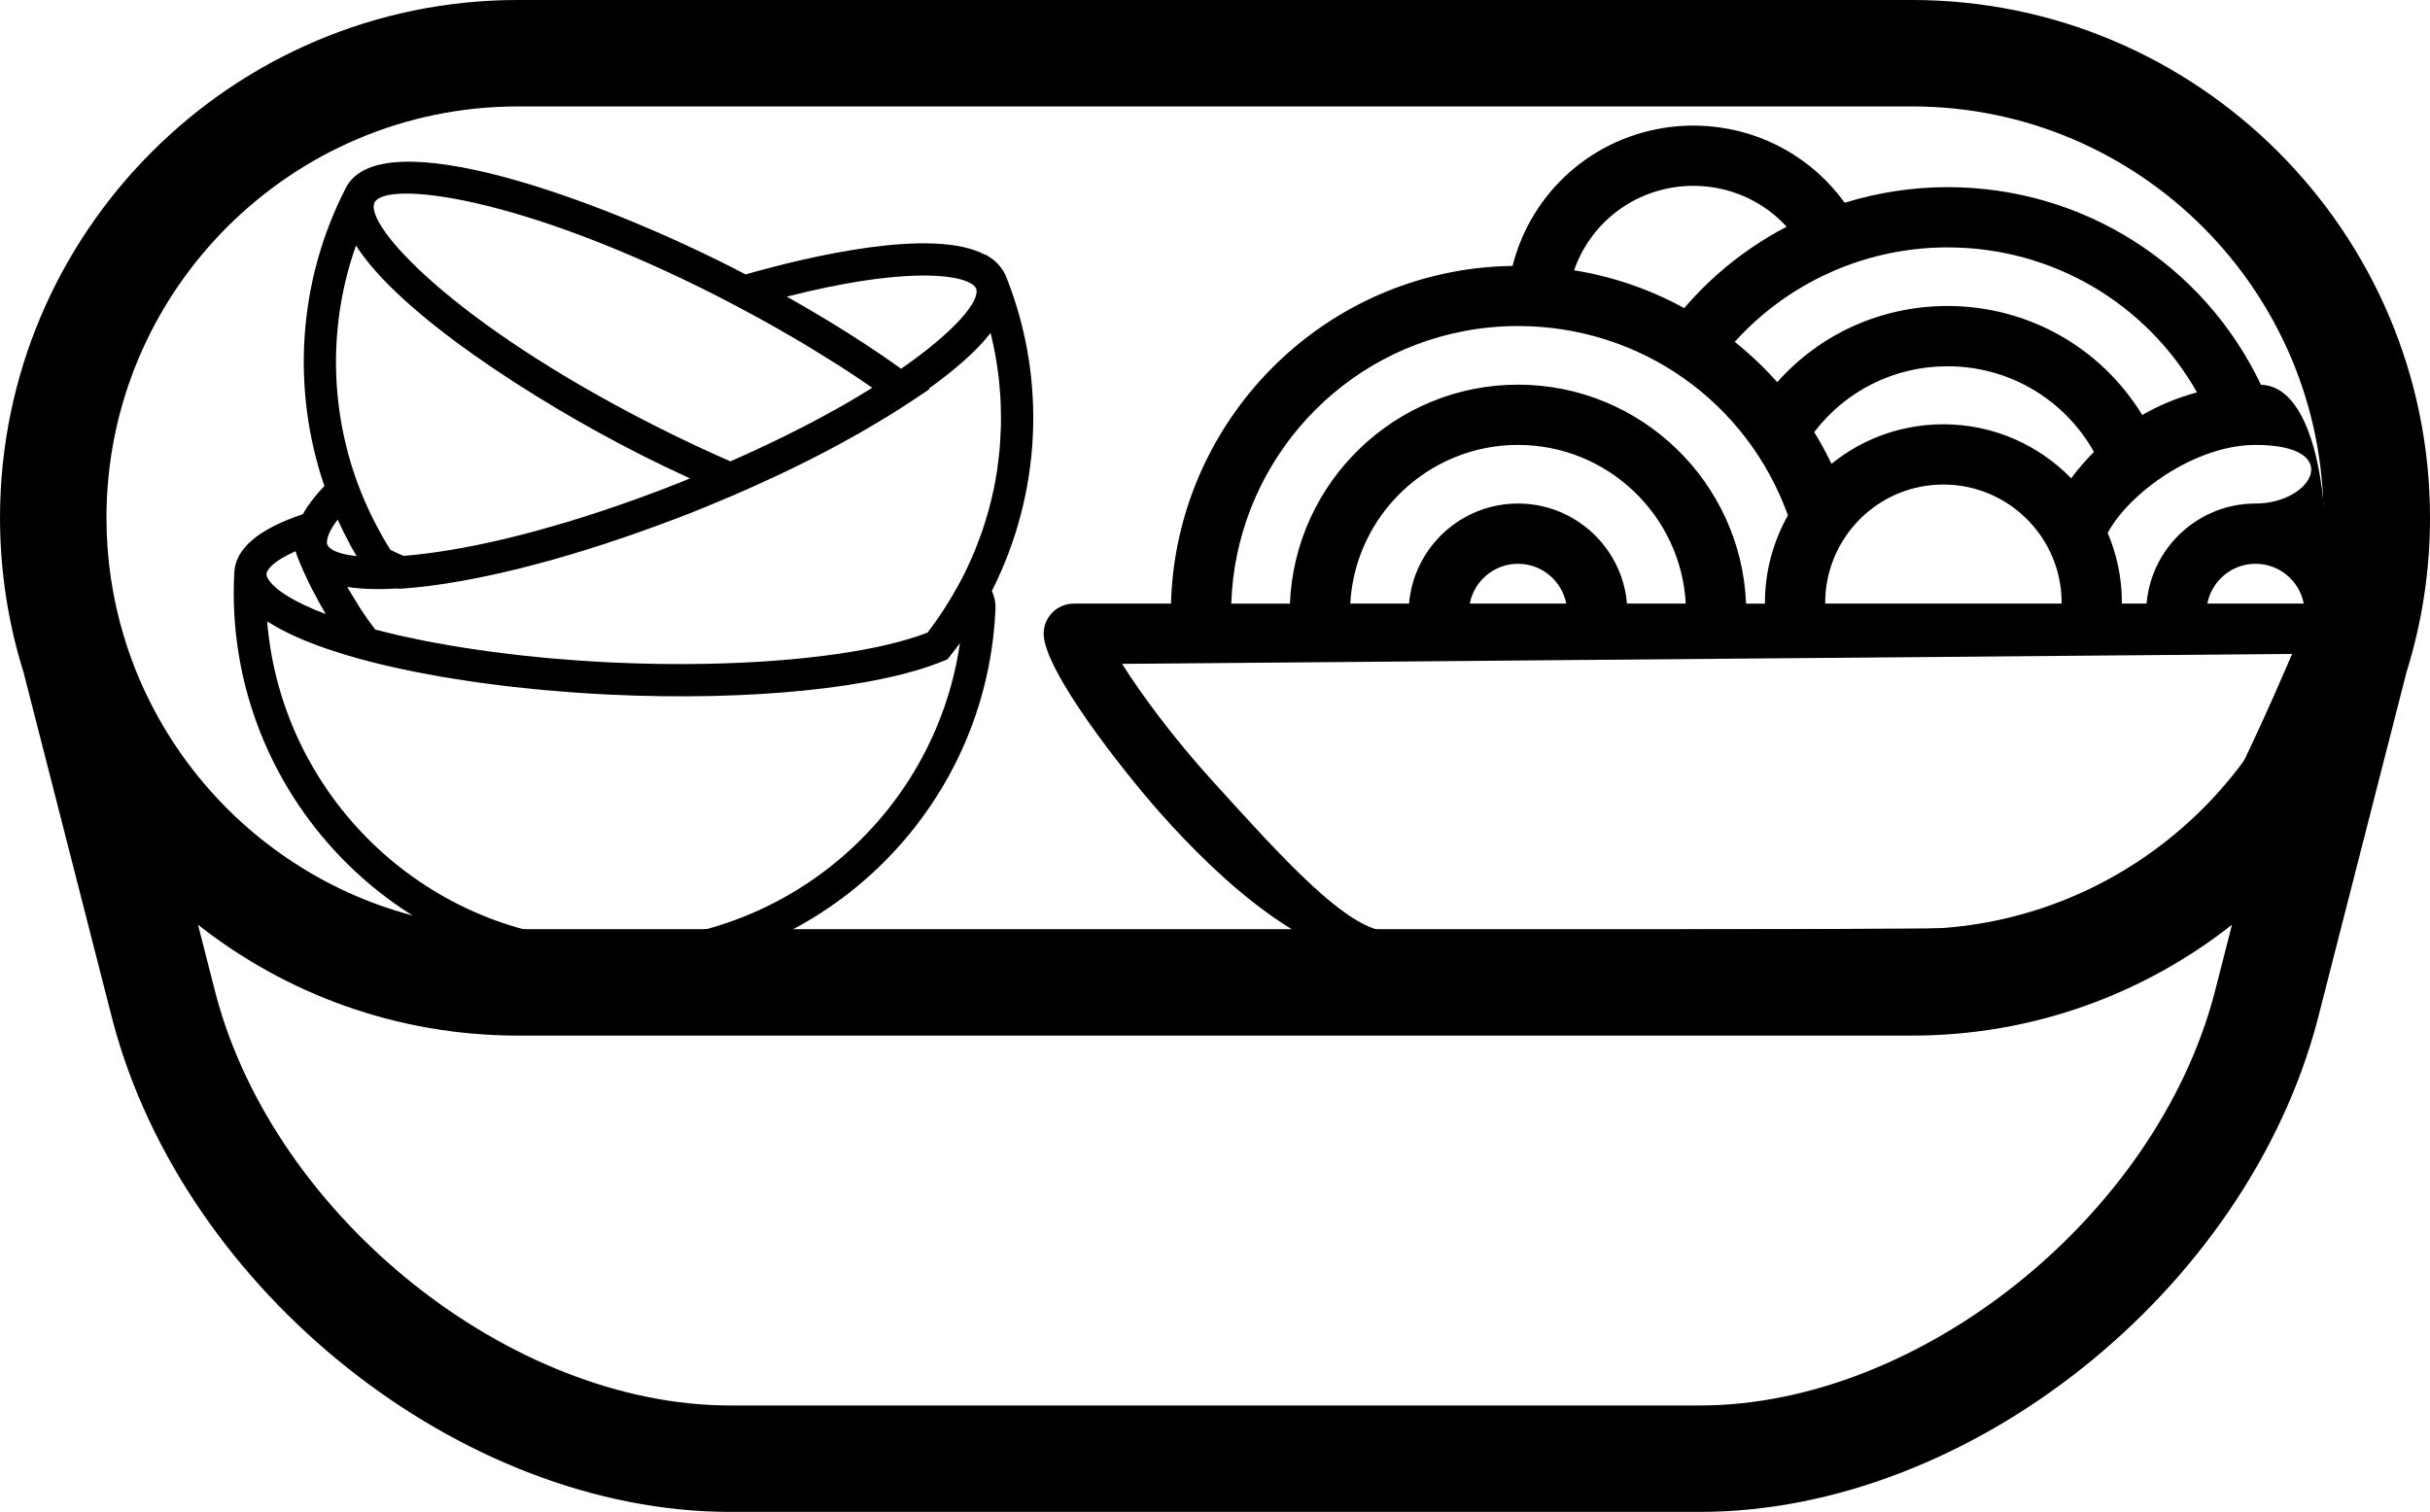 <?xml version="1.0" encoding="utf-8"?>
<!-- Generator: Adobe Illustrator 16.0.4, SVG Export Plug-In . SVG Version: 6.00 Build 0)  -->
<!DOCTYPE svg PUBLIC "-//W3C//DTD SVG 1.1//EN" "http://www.w3.org/Graphics/SVG/1.1/DTD/svg11.dtd">
<svg version="1.1" id="Capa_1" xmlns="http://www.w3.org/2000/svg" xmlns:xlink="http://www.w3.org/1999/xlink" x="0px" y="0px"
	 width="560px" height="348.522px" viewBox="203.873 129.966 560 348.522" enable-background="new 203.873 129.966 560 348.522"
	 xml:space="preserve">
<path d="M684.5,154.5H323.229c-52.286,0.001-94.822,42.538-94.822,94.826c0,9.476,1.398,18.633,3.997,27.273
	c0.166,0.435,0.308,0.883,0.427,1.343l0.044,0.177c12.217,38.256,48.104,66.035,90.355,66.035h321.286
	c42.248,0,78.134-27.777,90.354-66.028l0.047-0.183c0.118-0.463,0.262-0.913,0.429-1.35c2.597-8.637,3.994-17.793,3.994-27.266
	c0-52.288-42.538-94.828-94.823-94.828h-91.857c-6.774,0-12.268-5.493-12.268-12.267s5.493-12.267,12.268-12.267h91.857
	c65.813,0,119.357,53.544,119.357,119.359c0,12.385-1.895,24.33-5.411,35.57l-20.566,80.404
	c-16.555,62.459-80.368,113.188-142.277,113.188h-223.49c-61.91,0-125.723-50.729-142.25-113.084l-20.591-80.498
	c-3.516-11.24-5.414-23.194-5.414-35.579c0-65.816,53.543-119.361,119.356-119.361h248.144 M249.505,343.135l4.114,16.086
	c13.598,51.303,67.881,94.732,118.508,94.732h223.49c50.627,0,104.909-43.428,118.535-94.836l4.089-15.984
	c-20.312,15.998-45.925,25.555-73.728,25.555H323.229C295.429,368.688,269.816,359.133,249.505,343.135z"/>
<g>
	<path d="M724.918,218.667c-13.247-27.827-41.097-45.564-72.228-45.564c-8.111,0-16.092,1.245-23.704,3.604
		c-7.371-10.206-18.799-16.695-31.585-17.669c-2.874-0.217-5.761-0.151-8.574,0.199c-17.869,2.202-32.08,15.01-36.384,32.028
		c-4.684,0.073-9.357,0.533-13.914,1.409c-36.868,7.081-63.798,39.037-64.796,76.433h-22.399c-3.836,0-6.945,3.109-6.945,6.945
		c0,8.401,18.228,31.61,27.055,41.534c13.764,15.472,33.964,33.914,52.031,33.914l172.025-2
		C741.5,350.5,752.639,219.316,724.918,218.667z M723.672,246.039c-13.18,0-24.022,10.166-25.115,23.067h-5.691
		c0-0.068,0.005-0.135,0.005-0.204c0-5.707-1.17-11.144-3.28-16.089c5.129-9.448,20.328-20.287,34.082-20.287
		C744.307,232.526,736.852,246.039,723.672,246.039z M734.785,269.106h-22.227c1.006-5.22,5.604-9.178,11.113-9.178
		S733.779,263.887,734.785,269.106z M652.69,186.994c24.113,0,45.84,12.877,57.488,33.426c-4.426,1.185-8.67,2.94-12.623,5.204
		c-9.539-15.591-26.376-25.12-44.864-25.12c-15.27,0-29.369,6.43-39.253,17.558c-2.989-3.368-6.271-6.474-9.79-9.297
		c1.642-1.815,3.388-3.546,5.214-5.164C620.953,192.891,636.518,186.994,652.69,186.994z M651.739,227.771
		c-2.754,0-5.501,0.272-8.157,0.811c-6.63,1.335-12.628,4.251-17.636,8.303c-1.198-2.505-2.534-4.944-3.986-7.313
		c7.306-9.565,18.504-15.177,30.73-15.177c14.093,0,26.868,7.534,33.739,19.744c-1.887,1.888-3.651,3.909-5.246,6.085
		C673.707,232.55,663.273,227.771,651.739,227.771z M678.981,268.903c0,0.068-0.005,0.135-0.006,0.204h-54.474
		c-0.001-0.068-0.006-0.135-0.006-0.204c0-12.928,9.18-24.158,21.835-26.706c1.758-0.355,3.577-0.536,5.408-0.536
		C666.76,241.661,678.981,253.881,678.981,268.903z M590.533,173.02c1.906-0.237,3.863-0.282,5.816-0.133
		c7.503,0.57,14.322,3.947,19.258,9.338c-5.698,2.982-11.064,6.647-15.955,10.978c-2.717,2.407-5.283,5.026-7.652,7.781
		c-7.919-4.337-16.463-7.27-25.373-8.712C570.206,181.979,579.301,174.406,590.533,173.02z M541.15,206.314
		c4.105-0.79,8.328-1.19,12.554-1.19c28.143,0,52.762,17.412,62.202,43.637c-3.383,6.001-5.3,12.895-5.3,20.143
		c0,0.068,0.005,0.135,0.005,0.204h-4.347c-1.131-28.021-24.268-50.471-52.561-50.471c-28.294,0-51.431,22.45-52.562,50.471h-13.52
		C488.615,238.36,510.811,212.14,541.15,206.314z M553.704,246.039c-13.18,0-24.023,10.166-25.115,23.067h-13.548
		c1.117-20.358,18.03-36.58,38.663-36.58s37.546,16.222,38.662,36.58h-13.548C577.726,256.205,566.883,246.039,553.704,246.039z
		 M564.816,269.106h-22.226c1.005-5.22,5.604-9.178,11.113-9.178S563.811,263.887,564.816,269.106z M732.086,280.706
		c0,0-26.417,63-36,63l-172,1c-9.584,0-24.845-17.167-40.803-34.728c-9.307-10.242-16.552-20.239-20.828-26.981L732.086,280.706z"/>
</g>
<path d="M435.9,194.156l-0.178-0.459c-0.004-0.007-0.01-0.015-0.014-0.023c-0.313-0.781-0.76-1.49-1.282-2.155
	c-0.109-0.139-0.206-0.281-0.323-0.413c-0.53-0.606-1.151-1.159-1.863-1.662c-0.133-0.091-0.278-0.177-0.42-0.266
	c-0.296-0.188-0.568-0.392-0.891-0.566l-0.042,0.08c-12.009-6.417-40.638,0.383-55.202,4.534c-0.983-0.512-1.96-1.031-2.955-1.535
	c-31.458-16.014-81.168-34.12-89.15-18.423l-0.009,0.018c0,0.004-0.004,0.008-0.004,0.008l-0.209,0.414
	c-10.87,21.363-12.316,46.079-4.734,68.285c-2.168,2.274-3.819,4.443-4.956,6.507c-10.189,3.401-15.545,7.912-15.807,13.455
	l-0.023,0.489c-2.292,48.365,35.192,89.577,83.553,91.869c48.365,2.29,89.576-35.192,91.868-83.557l0.023-0.49
	c0.066-1.385-0.233-2.75-0.824-4.094C443.698,243.995,445.197,217.705,435.9,194.156z M366.823,282.988
	c-7.111,0.14-14.517,0.041-22.03-0.315c-2.438-0.115-4.861-0.258-7.268-0.421c-0.571-0.039-1.127-0.091-1.694-0.129
	c-1.853-0.136-3.702-0.28-5.532-0.445c-0.596-0.054-1.185-0.113-1.778-0.173c-1.765-0.169-3.528-0.345-5.259-0.544
	c-0.63-0.069-1.247-0.147-1.873-0.223c-1.656-0.197-3.299-0.401-4.917-0.622c-0.684-0.093-1.361-0.192-2.033-0.286
	c-1.497-0.215-2.978-0.439-4.436-0.672c-0.76-0.122-1.521-0.249-2.27-0.375c-1.313-0.224-2.601-0.457-3.878-0.694
	c-0.83-0.155-1.659-0.31-2.469-0.472c-1.183-0.233-2.339-0.482-3.485-0.729c-0.806-0.176-1.621-0.344-2.411-0.526
	c-1.122-0.259-2.203-0.529-3.284-0.8c-0.622-0.156-1.262-0.311-1.868-0.472c-1.159-1.517-2.258-3.07-3.302-4.656
	c-0.369-0.562-0.693-1.146-1.05-1.714c-0.657-1.051-1.318-2.101-1.922-3.178c-0.051-0.09-0.095-0.187-0.146-0.279
	c3.382,0.53,7.344,0.62,11.697,0.36l0.186,0.078l0.867-0.06c15.558-1.095,36.828-6.421,59.199-14.709
	c2.4-0.884,4.756-1.769,7.008-2.656c1.827-0.719,3.705-1.49,5.606-2.286c1.252-0.521,2.491-1.045,3.728-1.575l0.023,0.009
	l1.473-0.638c0.624-0.272,1.231-0.548,1.851-0.823c0.877-0.387,1.75-0.772,2.618-1.163c1.464-0.664,2.905-1.329,4.339-2
	c0.61-0.288,1.229-0.567,1.834-0.855c2.079-0.991,4.119-1.987,6.116-2.997c0.156-0.079,0.305-0.162,0.465-0.24
	c1.826-0.924,3.614-1.858,5.363-2.796c0.534-0.284,1.051-0.57,1.578-0.858c1.359-0.739,2.692-1.479,4-2.221
	c0.588-0.338,1.173-0.67,1.75-1.009c1.255-0.724,2.472-1.45,3.67-2.184c0.518-0.313,1.046-0.626,1.552-0.941
	c1.649-1.022,3.255-2.045,4.787-3.062l4.421-2.945l-0.161-0.119c6.011-4.317,11.016-8.667,14.269-12.847
	c0.009,0.041,0.026,0.079,0.035,0.121c0.066,0.259,0.113,0.526,0.175,0.785c0.319,1.343,0.616,2.689,0.864,4.041
	c0.102,0.547,0.178,1.101,0.269,1.649c0.177,1.072,0.341,2.141,0.473,3.214c0.077,0.625,0.133,1.256,0.193,1.883
	c0.097,1.01,0.184,2.018,0.244,3.029c0.04,0.649,0.069,1.298,0.09,1.946c0.034,0.999,0.05,1.997,0.047,2.998
	c0,0.643-0.002,1.287-0.018,1.929c-0.026,1.026-0.082,2.05-0.145,3.074c-0.04,0.608-0.069,1.212-0.12,1.818
	c-0.099,1.141-0.233,2.276-0.381,3.407c-0.063,0.476-0.104,0.959-0.175,1.435c-0.237,1.611-0.518,3.215-0.853,4.811
	c-0.034,0.162-0.083,0.322-0.116,0.485c-0.31,1.424-0.651,2.849-1.038,4.254c-0.144,0.521-0.31,1.035-0.465,1.556
	c-0.31,1.045-0.623,2.088-0.977,3.123c-0.204,0.597-0.425,1.185-0.643,1.778c-0.347,0.946-0.704,1.889-1.086,2.823
	c-0.249,0.61-0.512,1.219-0.779,1.825c-0.4,0.91-0.815,1.813-1.247,2.708c-0.29,0.592-0.578,1.185-0.877,1.775
	c-0.295,0.572-0.615,1.134-0.921,1.7c-0.905,1.66-1.863,3.275-2.863,4.844c-0.137,0.214-0.266,0.427-0.402,0.64
	c-0.065,0.099-0.125,0.2-0.189,0.296c-1.16,1.769-2.364,3.485-3.632,5.119C406.815,280.007,388.156,282.57,366.823,282.988z
	 M285.916,186.562c10.026,15.783,41.117,35.761,65.041,47.933c3.949,2.009,7.932,3.908,11.915,5.75
	c-0.922,0.373-1.792,0.749-2.732,1.121c-5.944,2.348-11.838,4.487-17.586,6.403c-0.079,0.025-0.156,0.047-0.235,0.073
	c-2.653,0.879-5.271,1.708-7.852,2.489c-1.392,0.418-2.715,0.782-4.062,1.167c-1.136,0.321-2.28,0.658-3.394,0.961
	c-2.088,0.561-4.11,1.075-6.075,1.55c-0.24,0.059-0.485,0.122-0.721,0.179c-9.245,2.196-17.07,3.42-23.352,3.915
	c-1.093-0.468-2.109-0.929-3.014-1.38c-1.385-2.18-2.653-4.473-3.84-6.831c-0.133-0.264-0.266-0.522-0.397-0.785
	c-1.181-2.416-2.271-4.904-3.229-7.472l-0.056-0.147C279.811,223.865,279.592,204.368,285.916,186.562z M369.363,198.313
	c2.161,1.099,4.257,2.236,6.365,3.362c1.73,0.927,3.457,1.857,5.149,2.804c1.218,0.68,2.409,1.369,3.604,2.053
	c1.659,0.953,3.318,1.902,4.924,2.867c1.31,0.784,2.571,1.577,3.846,2.366c1.399,0.866,2.822,1.733,4.174,2.601
	c2.569,1.655,5.076,3.317,7.464,4.982c-2.069,1.293-4.242,2.608-6.582,3.948c-0.375,0.213-0.749,0.426-1.127,0.639
	c-0.463,0.26-0.967,0.525-1.441,0.79c-1.783,0.987-3.582,1.974-5.459,2.953c-0.591,0.31-1.224,0.622-1.83,0.932
	c-2.036,1.042-4.116,2.079-6.244,3.101c-0.624,0.303-1.252,0.6-1.884,0.9c-0.038,0.018-0.076,0.037-0.114,0.055
	c-2.207,1.041-4.461,2.072-6.75,3.088c-0.422,0.187-0.843,0.372-1.269,0.56c-5.944-2.599-11.948-5.435-17.866-8.447
	c-46.354-23.583-66.673-46.211-64.122-51.228C292.761,171.626,323.008,174.729,369.363,198.313z M279.353,254.039
	c0.064-0.261,0.137-0.525,0.254-0.819c0.364-0.922,0.991-2.056,2.08-3.471c0.037,0.08,0.082,0.157,0.119,0.24
	c0.799,1.756,1.658,3.491,2.577,5.2c0.152,0.279,0.287,0.566,0.44,0.846c0.395,0.714,0.823,1.415,1.239,2.12
	c-3.938-0.415-6.255-1.377-6.777-2.695l-0.003-0.003c-0.09-0.235-0.094-0.559-0.046-0.921
	C279.25,254.39,279.31,254.204,279.353,254.039z M427.625,195.296c0.141,0.082,0.278,0.177,0.418,0.281
	c0.095,0.071,0.18,0.142,0.258,0.213c0.192,0.177,0.362,0.375,0.47,0.599c0.011,0.023,0.036,0.043,0.042,0.065
	c1.043,2.766-4.682,9.755-17.27,18.515c-1.2-0.86-2.424-1.722-3.675-2.581c-0.425-0.292-0.853-0.583-1.287-0.876
	c-4.281-2.904-8.825-5.791-13.585-8.639c-0.062-0.037-0.123-0.073-0.181-0.108c-2.493-1.488-5.034-2.962-7.632-4.421
	C410.926,191.808,423.789,193.02,427.625,195.296z M272.008,257.031c0.094,0.391,0.217,0.776,0.366,1.155l-0.003-0.001
	c0.003,0.009,0.006,0.021,0.01,0.028l0.003,0.007l0.166,0.417c0.834,2.11,1.766,4.183,2.763,6.225
	c0.329,0.67,0.703,1.321,1.048,1.983c0.705,1.355,1.421,2.704,2.201,4.019c0.127,0.214,0.229,0.438,0.356,0.653
	c-7.536-2.844-11.172-5.482-12.69-7.29c-0.018-0.023-0.043-0.046-0.06-0.075c-0.193-0.235-0.344-0.454-0.47-0.662
	c-0.09-0.156-0.183-0.313-0.24-0.449c-0.034-0.08-0.056-0.152-0.079-0.227c-0.057-0.19-0.101-0.375-0.094-0.515
	C265.337,261.285,266.918,259.241,272.008,257.031z M425.091,278.22c-5.875,40.42-41.713,70.64-83.344,68.668
	c-40.752-1.932-73.061-34.045-76.306-73.665c0.228,0.15,0.525,0.292,0.763,0.44c0.777,0.484,1.596,0.954,2.453,1.41
	c0.5,0.267,1.02,0.53,1.558,0.793c1.047,0.515,2.133,1.008,3.252,1.482c0.401,0.172,0.81,0.336,1.227,0.503
	c1.488,0.6,3.023,1.166,4.594,1.703c0.151,0.051,0.293,0.099,0.443,0.151c2.059,0.692,4.159,1.339,6.266,1.93l0.008,0.007
	l0.984,0.268l0.194,0.054c1.815,0.49,3.705,0.968,5.666,1.429c0.01,0.004,0.026,0.003,0.036,0.009
	c0.026,0.005,0.047,0.013,0.074,0.018c0.059,0.015,0.122,0.026,0.18,0.039c0.391,0.093,0.807,0.178,1.205,0.266
	c1.624,0.367,3.266,0.725,4.954,1.065c0.633,0.127,1.289,0.245,1.935,0.371c1.534,0.294,3.082,0.584,4.666,0.856
	c0.634,0.106,1.284,0.213,1.927,0.316c1.649,0.273,3.315,0.533,5.011,0.777c0.621,0.088,1.241,0.18,1.866,0.263
	c1.756,0.244,3.53,0.472,5.328,0.689c0.615,0.073,1.228,0.147,1.85,0.219c1.825,0.207,3.671,0.399,5.534,0.576
	c0.629,0.063,1.252,0.127,1.884,0.184c1.886,0.172,3.787,0.324,5.704,0.464c0.623,0.047,1.237,0.1,1.864,0.144
	c2.503,0.171,5.025,0.322,7.568,0.443c32.172,1.525,61.64-1.457,76.898-7.781l0.884-0.362l0.598-0.75
	c0.027-0.032,0.051-0.068,0.075-0.104C423.646,280.161,424.375,279.202,425.091,278.22z"/>
</svg>
